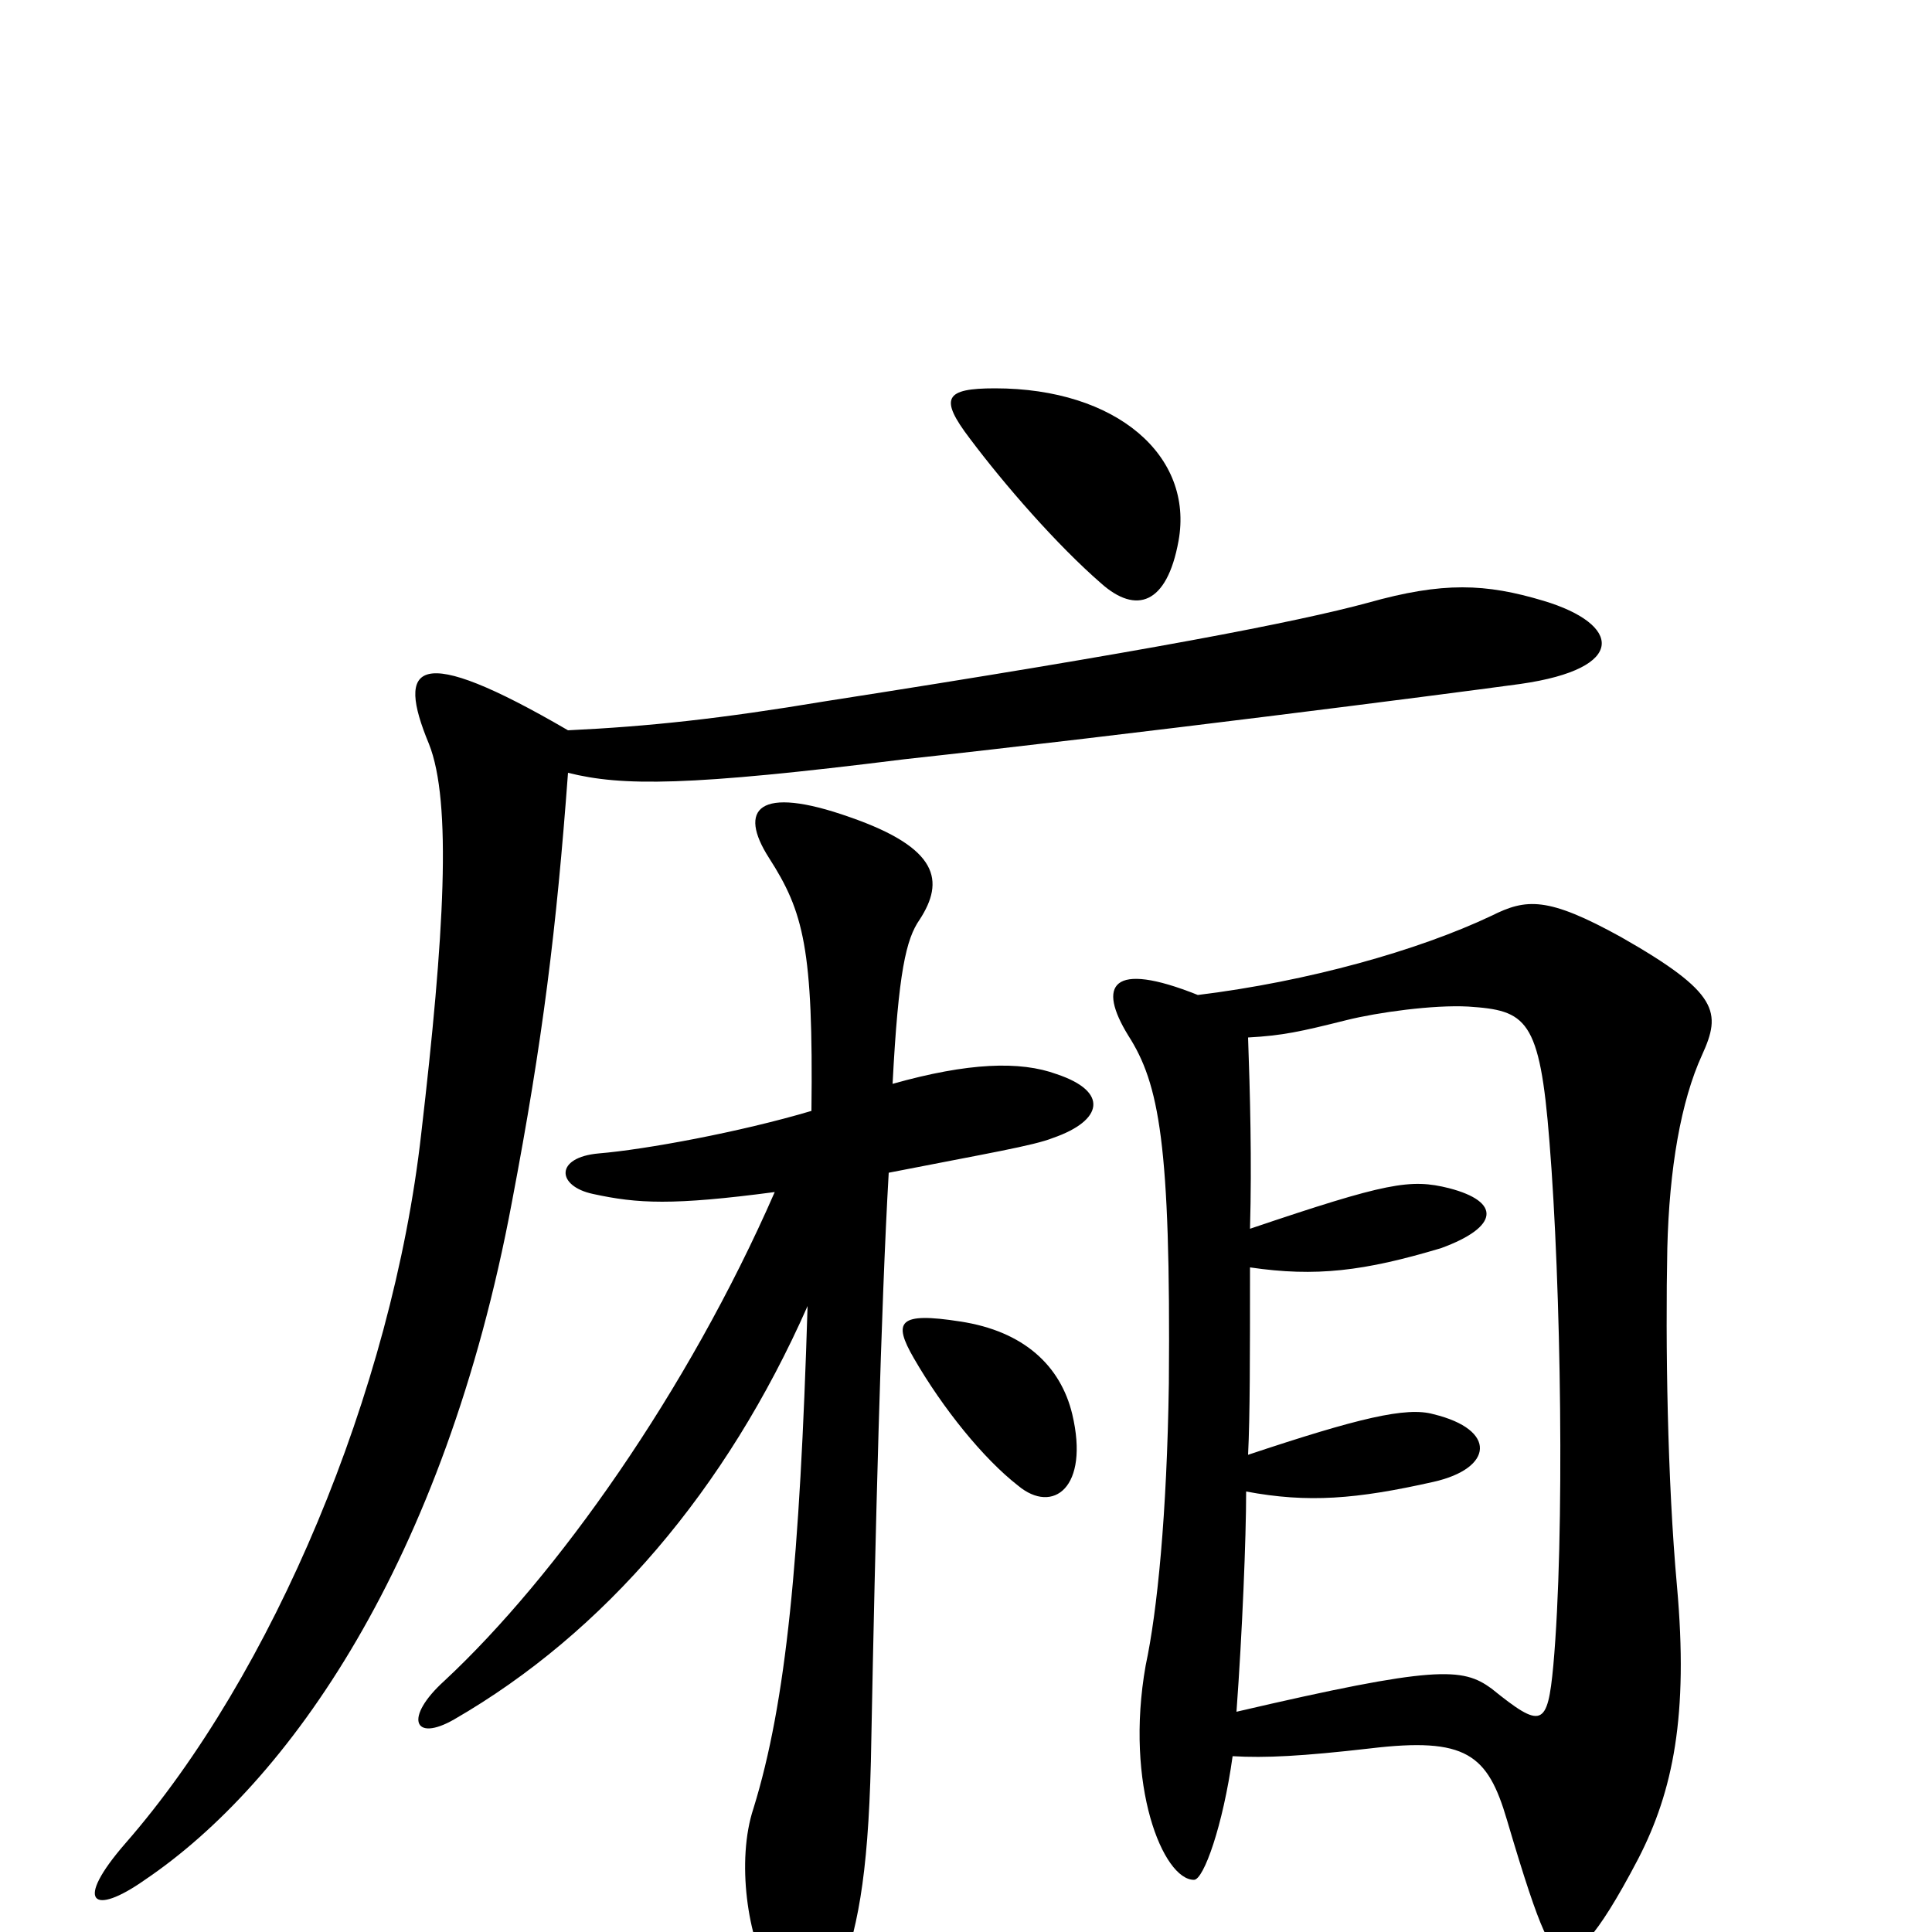 <svg xmlns="http://www.w3.org/2000/svg" viewBox="0 -1000 1000 1000">
	<path fill="#000000" d="M620 -485C575 -503 568 -490 584 -464C600 -439 606 -408 605 -284C604 -216 599 -166 593 -138C582 -76 602 -27 618 -27C623 -27 633 -55 638 -91C655 -90 674 -91 709 -95C759 -101 770 -92 780 -58C798 3 803 11 810 11C816 11 825 6 848 -38C866 -73 874 -112 868 -179C863 -234 862 -305 863 -354C864 -395 870 -430 881 -454C891 -476 890 -486 839 -515C801 -536 790 -535 772 -526C734 -508 677 -492 620 -485ZM555 -268C549 -293 530 -311 497 -316C465 -321 462 -316 473 -297C488 -271 509 -245 527 -231C545 -216 564 -230 555 -268ZM647 -364C648 -399 647 -435 646 -463C664 -464 673 -466 697 -472C713 -476 742 -480 760 -479C790 -477 797 -473 802 -409C808 -335 810 -205 804 -138C801 -106 798 -105 772 -126C757 -137 743 -138 640 -114C643 -155 645 -204 645 -228C677 -222 702 -224 742 -233C773 -240 775 -260 742 -268C728 -272 703 -266 646 -247C647 -267 647 -298 647 -344C681 -339 706 -342 746 -354C776 -365 777 -378 750 -385C730 -390 718 -388 647 -364ZM462 -439C465 -497 469 -514 476 -524C489 -544 486 -561 440 -577C392 -594 382 -581 398 -556C416 -528 421 -509 420 -425C383 -414 334 -405 310 -403C287 -401 288 -386 307 -382C330 -377 348 -376 401 -383C356 -280 288 -184 230 -130C209 -111 214 -98 235 -110C313 -155 376 -229 418 -324C414 -193 407 -119 390 -64C381 -37 387 4 399 23C413 49 424 51 435 22C445 -5 450 -35 451 -100C453 -204 456 -324 460 -393C511 -403 535 -407 545 -411C571 -420 574 -435 547 -444C528 -451 501 -450 462 -439ZM294 -622C215 -668 205 -656 222 -615C234 -585 230 -516 218 -413C203 -280 141 -133 65 -46C38 -15 48 -8 75 -27C149 -77 230 -191 265 -378C281 -462 288 -519 294 -600C322 -593 356 -593 468 -607C587 -620 743 -640 787 -646C843 -654 839 -677 799 -689C769 -698 747 -699 708 -688C671 -678 594 -663 427 -637C373 -628 336 -624 294 -622ZM610 -720C618 -764 578 -799 515 -799C489 -799 486 -794 502 -773C520 -749 547 -718 570 -698C588 -682 604 -687 610 -720Z"/>
</svg>